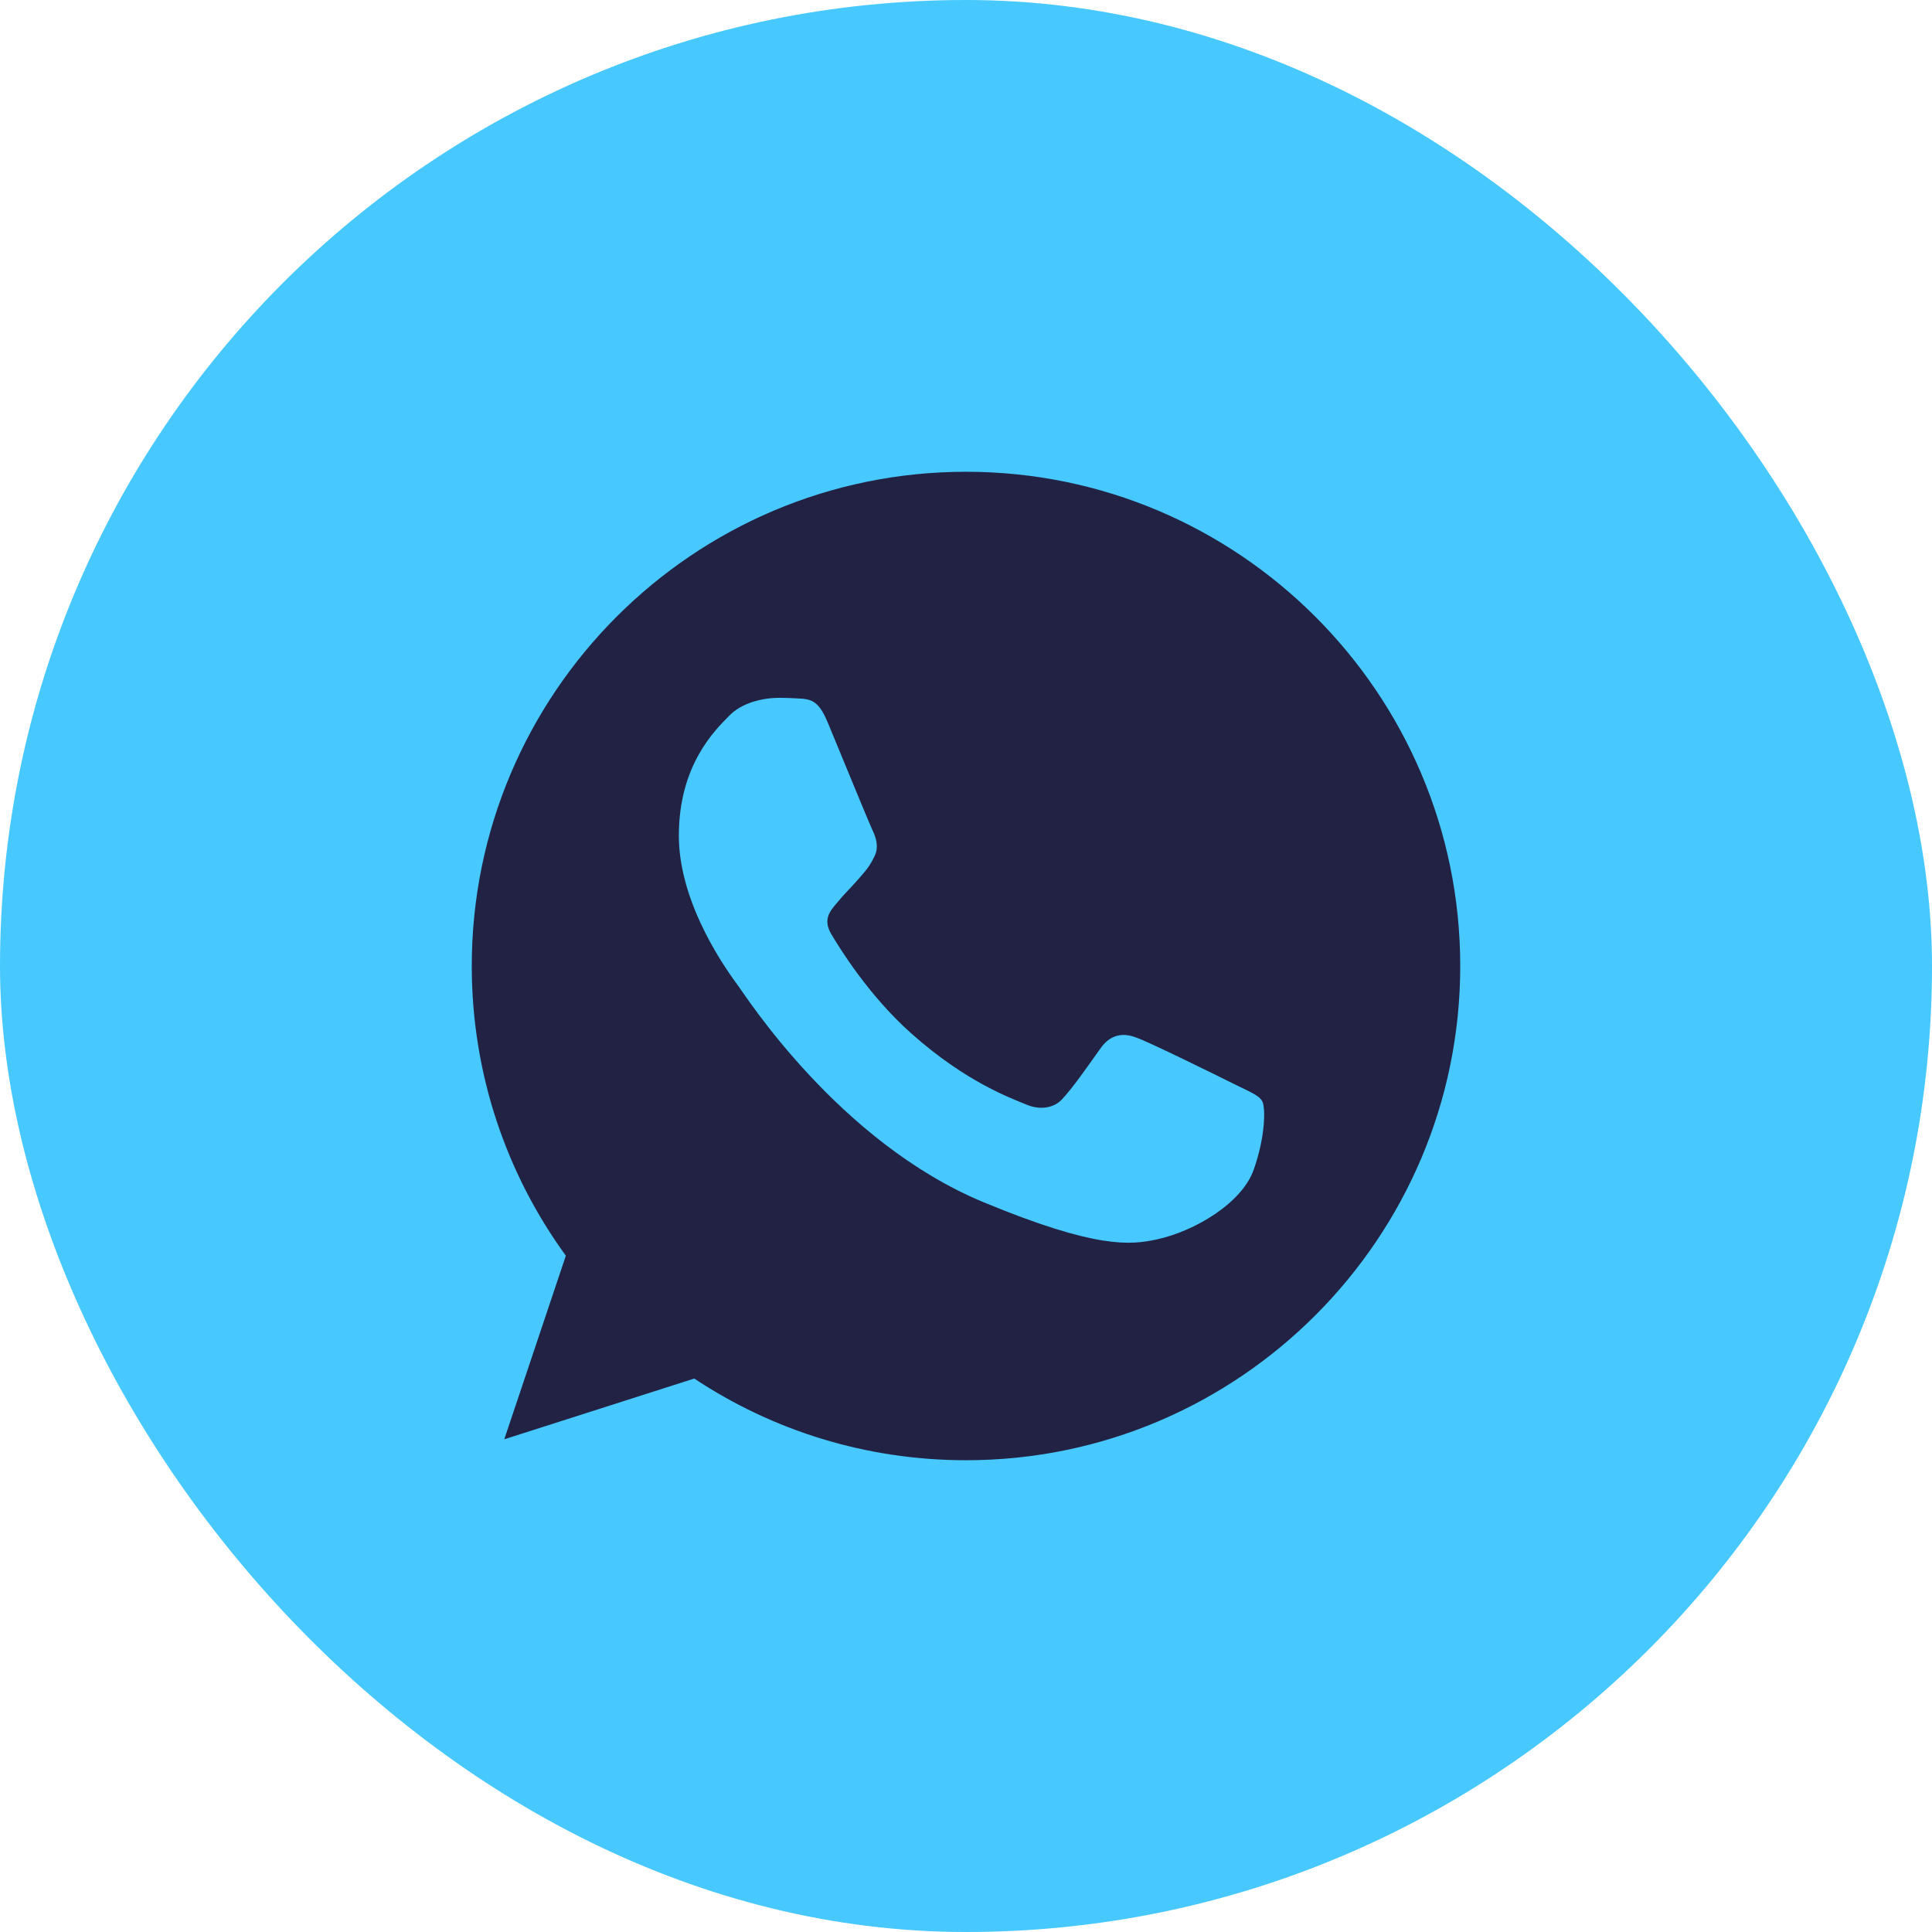 <svg width="86" height="86" viewBox="0 0 86 86" fill="none" xmlns="http://www.w3.org/2000/svg">
<rect width="86" height="86" rx="43" fill="#47C8FE"/>
<path d="M43.005 21H42.995C30.864 21 21 30.867 21 43C21 47.812 22.551 52.273 25.188 55.895L22.447 64.068L30.903 61.364C34.382 63.669 38.531 65 43.005 65C55.136 65 65 55.13 65 43C65 30.87 55.136 21 43.005 21ZM55.807 52.067C55.276 53.566 53.169 54.809 51.489 55.172C50.34 55.416 48.838 55.611 43.784 53.516C37.319 50.837 33.155 44.268 32.831 43.842C32.52 43.415 30.218 40.363 30.218 37.206C30.218 34.049 31.821 32.511 32.468 31.852C32.998 31.31 33.876 31.062 34.717 31.062C34.989 31.062 35.234 31.076 35.454 31.087C36.1 31.114 36.425 31.153 36.851 32.173C37.382 33.452 38.674 36.609 38.828 36.934C38.985 37.258 39.142 37.698 38.922 38.124C38.715 38.564 38.534 38.76 38.209 39.133C37.885 39.508 37.577 39.794 37.252 40.195C36.956 40.544 36.62 40.918 36.994 41.565C37.368 42.197 38.66 44.306 40.563 46C43.019 48.187 45.01 48.885 45.722 49.182C46.253 49.402 46.886 49.35 47.273 48.937C47.766 48.407 48.373 47.526 48.992 46.66C49.432 46.039 49.988 45.962 50.571 46.182C51.165 46.388 54.308 47.942 54.954 48.264C55.6 48.588 56.027 48.742 56.184 49.014C56.337 49.286 56.337 50.565 55.807 52.067Z" fill="#222344"/>
</svg>
